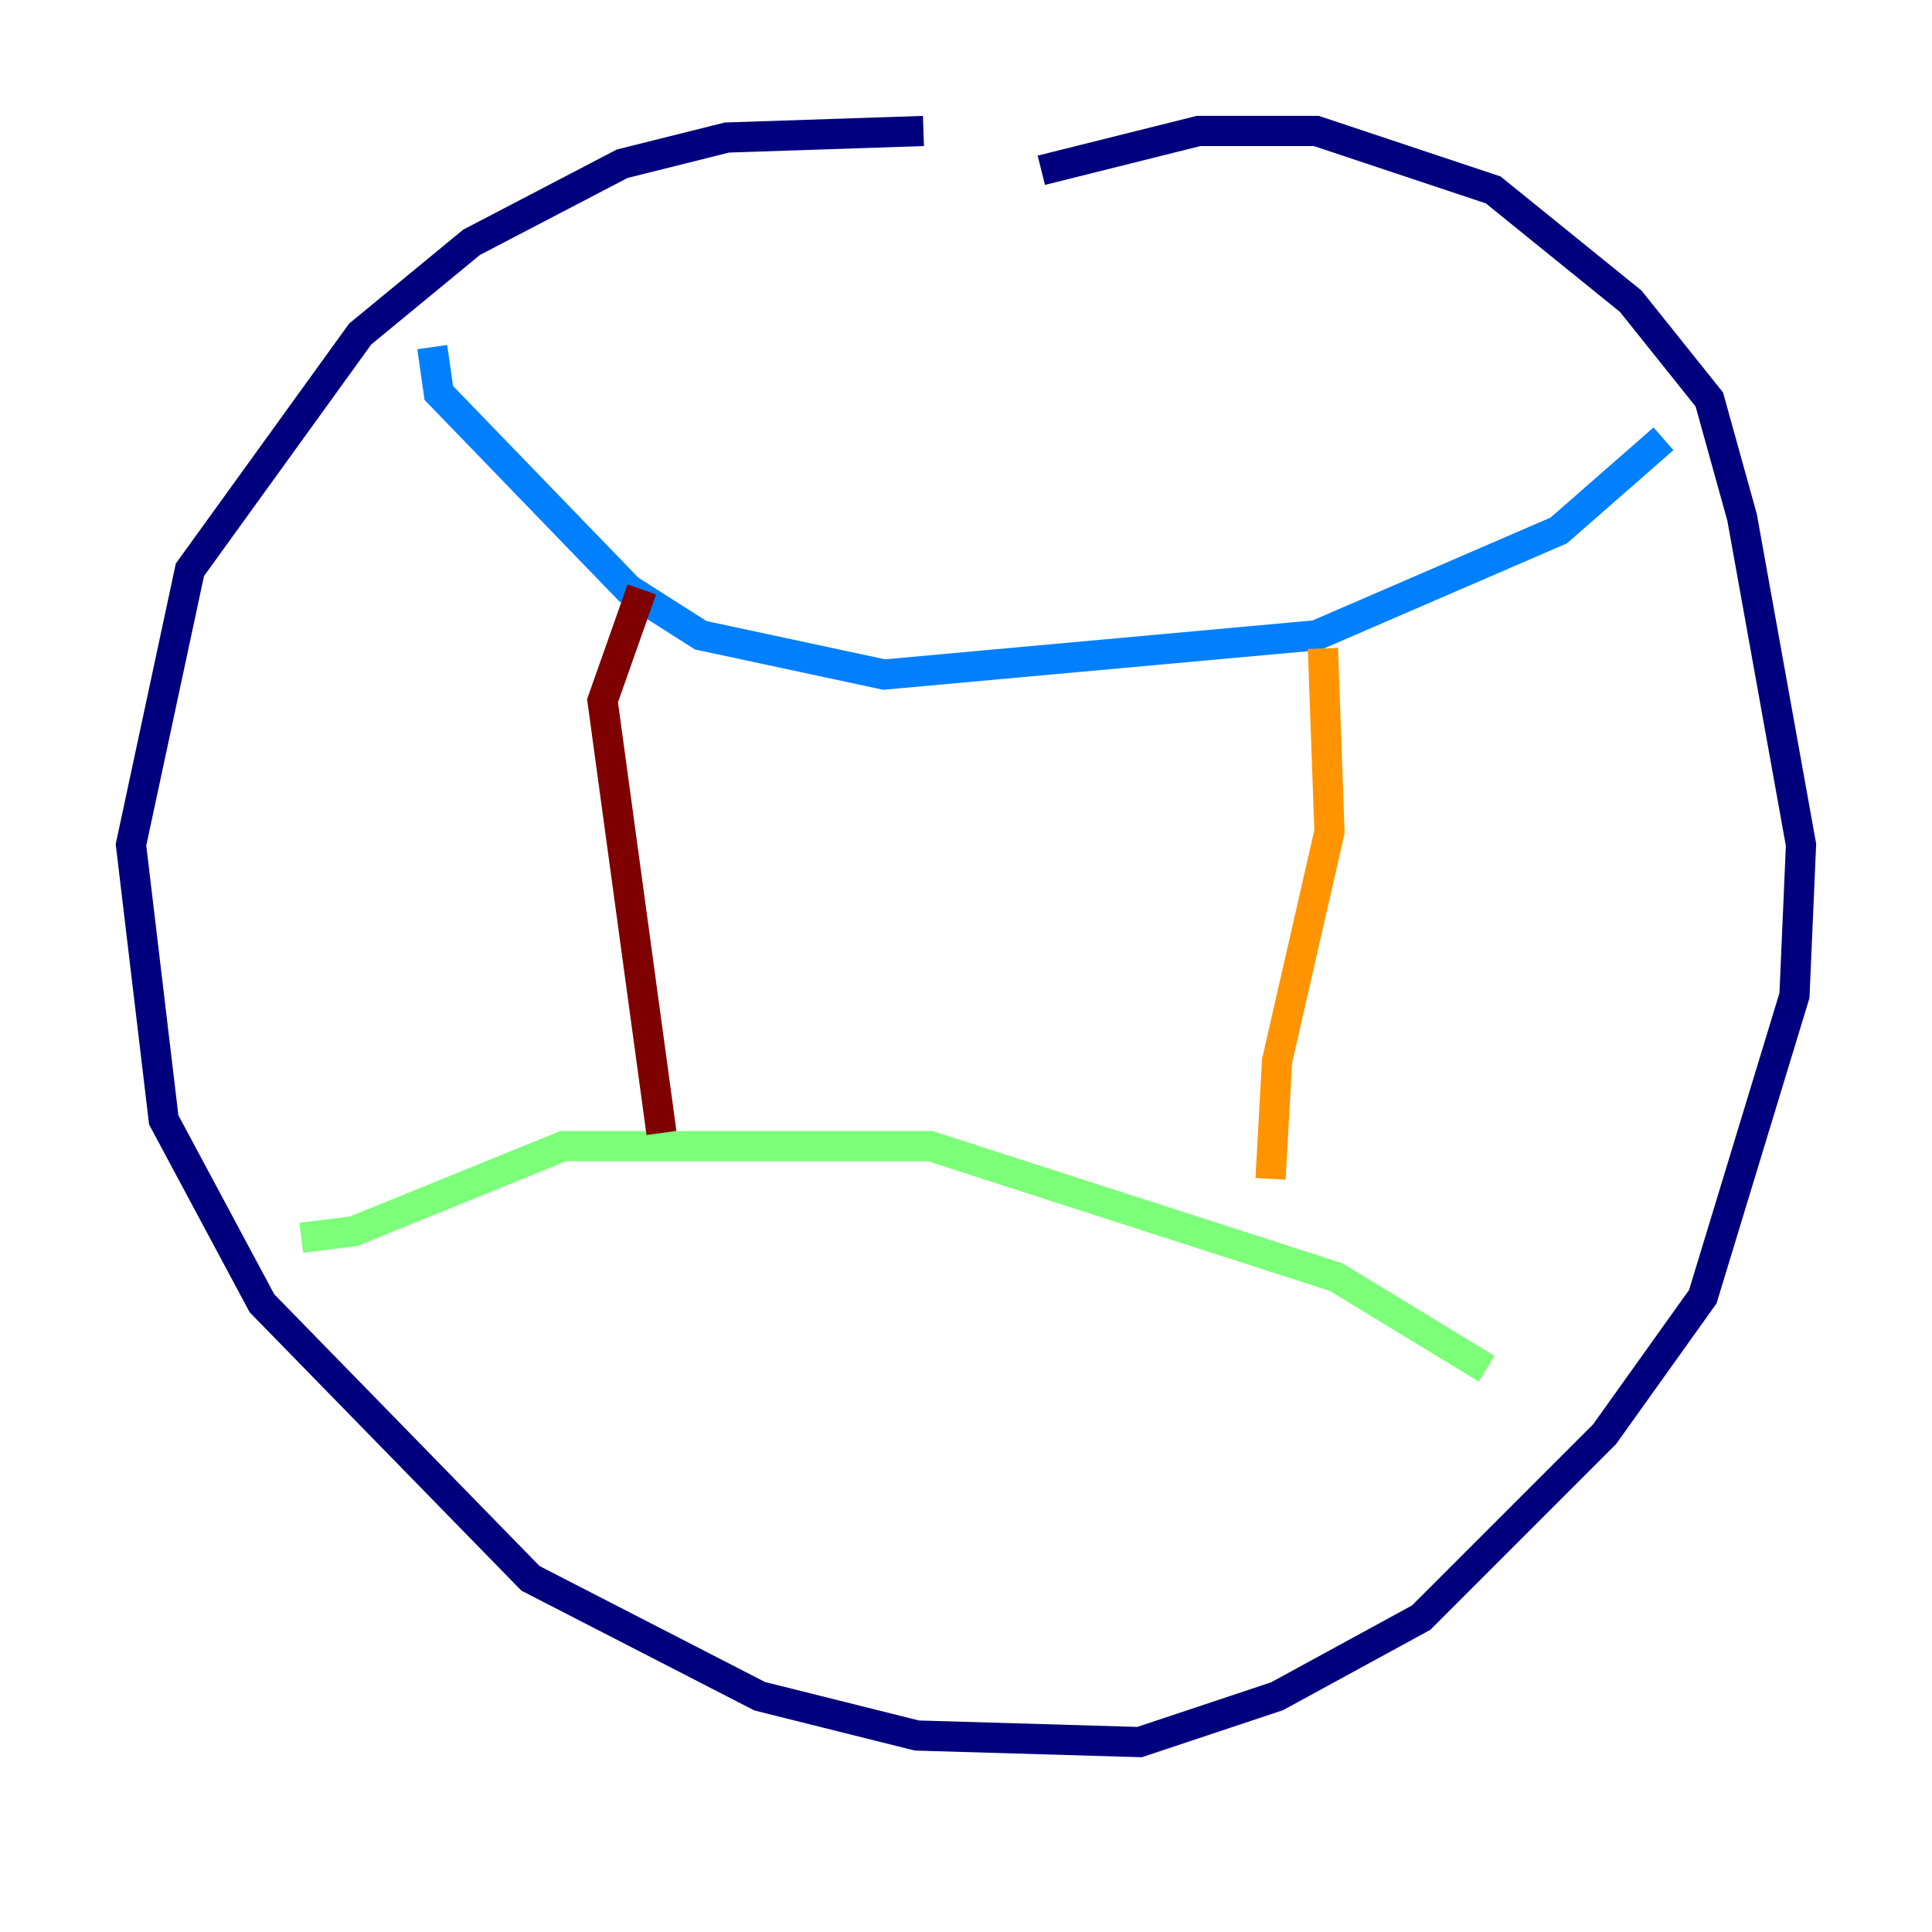 <?xml version="1.0" encoding="utf-8" ?>
<svg baseProfile="tiny" height="128" version="1.2" viewBox="0,0,128,128" width="128" xmlns="http://www.w3.org/2000/svg" xmlns:ev="http://www.w3.org/2001/xml-events" xmlns:xlink="http://www.w3.org/1999/xlink"><defs /><polyline fill="none" points="61.18,8.678 48.163,9.112 41.22,10.848 31.241,16.054 23.864,22.129 12.583,37.749 8.678,55.973 10.848,74.197 17.356,86.346 35.146,104.57 50.332,112.38 60.746,114.983 75.498,115.417 84.61,112.38 94.156,107.173 106.305,95.024 112.814,85.912 118.888,65.953 119.322,55.973 115.417,34.278 113.248,26.468 108.041,19.959 98.929,12.583 87.214,8.678 79.403,8.678 68.99,11.281" stroke="#00007f" stroke-width="2" /><polyline fill="none" points="28.637,22.997 29.071,26.034 41.654,39.051 46.427,42.088 58.576,44.691 87.214,42.088 103.268,35.146 110.21,29.071" stroke="#0080ff" stroke-width="2" /><polyline fill="none" points="19.959,82.007 23.43,81.573 37.315,75.932 61.614,75.932 88.515,84.61 98.495,90.685" stroke="#7cff79" stroke-width="2" /><polyline fill="none" points="87.647,42.956 88.081,55.105 84.61,70.291 84.176,78.102" stroke="#ff9400" stroke-width="2" /><polyline fill="none" points="42.522,39.051 39.919,46.427 43.824,75.064" stroke="#7f0000" stroke-width="2" /></svg>
